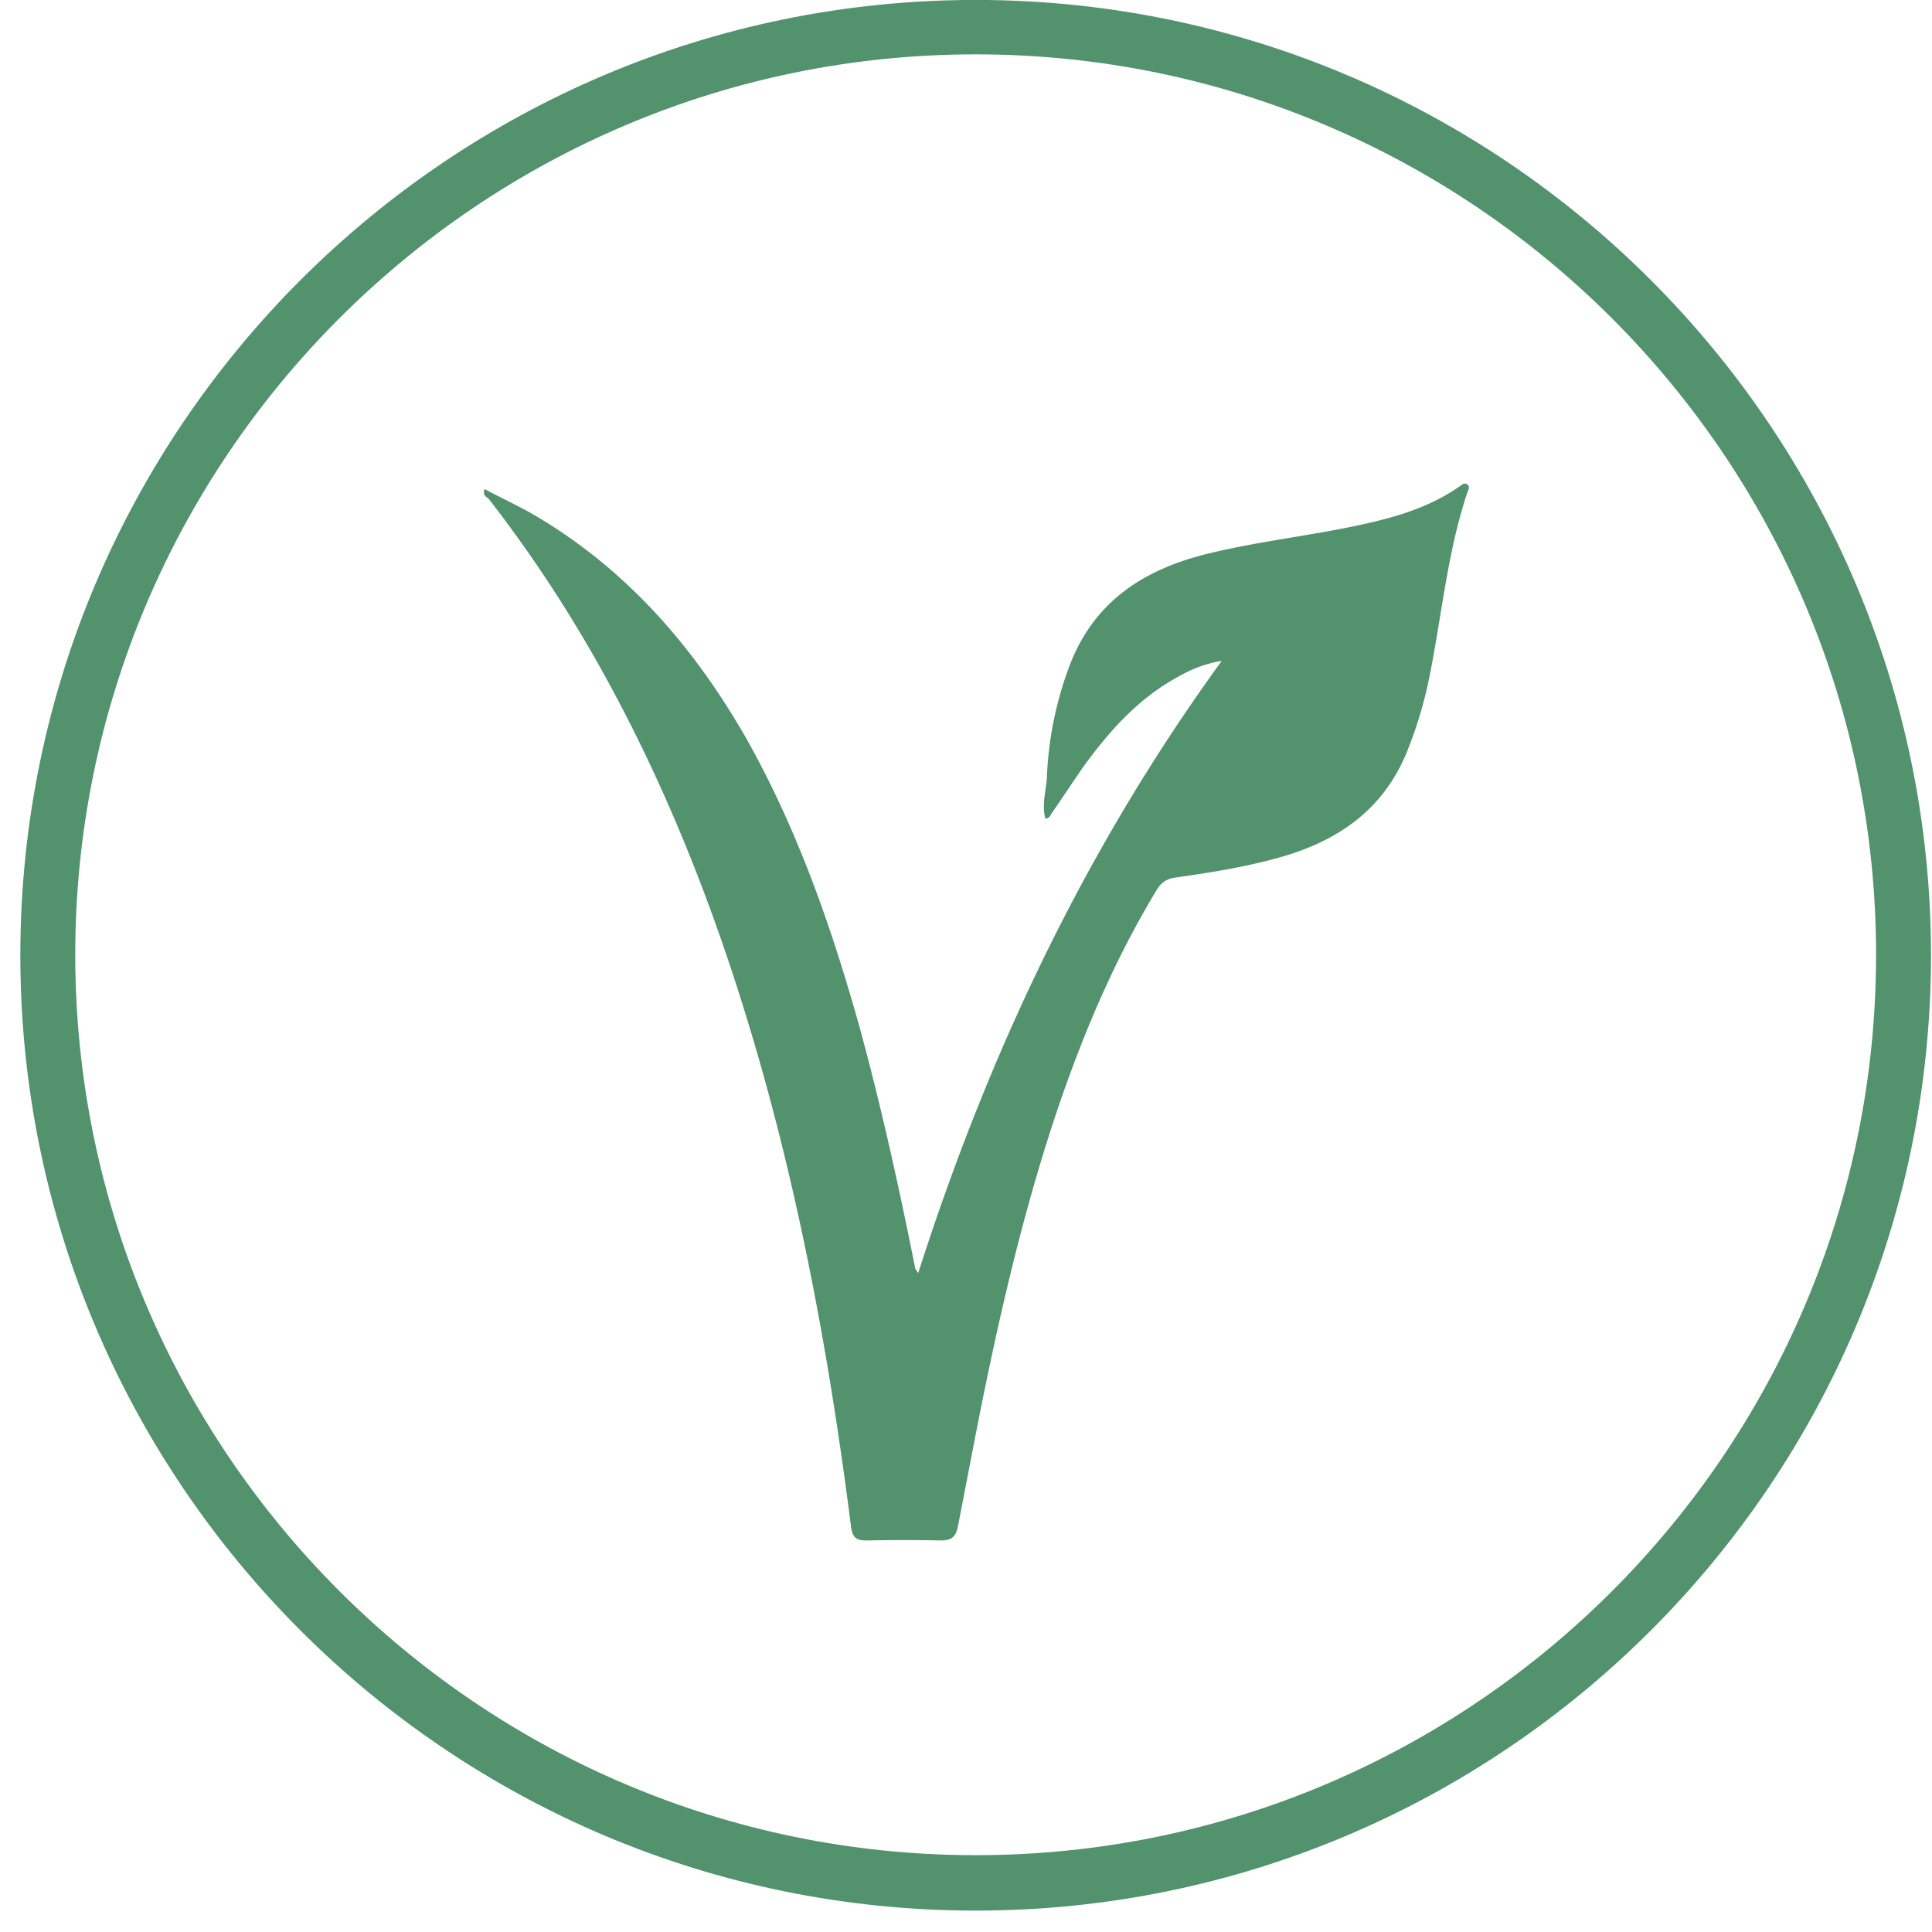 <svg width="38" height="38" fill="none" xmlns="http://www.w3.org/2000/svg"><path d="M19.19 37.579C8.83 37.579.4 29.149.4 18.789S8.83-.001 19.19-.001s18.79 8.43 18.79 18.79-8.43 18.79-18.79 18.79zm0-36.51c-9.77 0-17.71 7.95-17.71 17.71 0 9.76 7.95 17.71 17.71 17.71 9.77 0 17.71-7.95 17.71-17.71 0-9.76-7.94-17.71-17.71-17.71z" fill="#52926C"/><path d="M9.53 9.619c.3.16.6.3.89.46 1.85 1.06 3.2 2.6 4.25 4.43 1.01 1.79 1.68 3.71 2.23 5.67.43 1.57.78 3.16 1.1 4.76 0 .02.02.04.06.1 1.38-4.31 3.28-8.34 5.97-12.04-.36.06-.63.18-.89.33-.76.42-1.33 1.06-1.83 1.75-.21.3-.41.61-.62.91-.03.04-.04.11-.13.11-.07-.27.01-.53.03-.79.03-.77.18-1.52.46-2.25.48-1.23 1.44-1.85 2.67-2.16 1.01-.25 2.05-.36 3.06-.58.68-.15 1.33-.34 1.91-.74.05-.03.11-.1.17-.05.06.04.02.11 0 .16-.39 1.17-.5 2.4-.74 3.6a8.4 8.4 0 01-.46 1.53c-.46 1.1-1.33 1.71-2.44 2.03-.69.2-1.39.31-2.09.41-.17.02-.28.09-.37.23-.85 1.4-1.48 2.9-2 4.45-.69 2.08-1.17 4.22-1.59 6.38l-.33 1.71c-.04.2-.13.27-.33.27-.49-.01-.98-.01-1.47 0-.19 0-.27-.05-.3-.26-.38-3-.91-5.97-1.72-8.88-.71-2.54-1.61-5-2.84-7.34-.74-1.41-1.59-2.75-2.57-4.01-.05-.04-.12-.07-.08-.19z" fill="#52926C"/></svg>